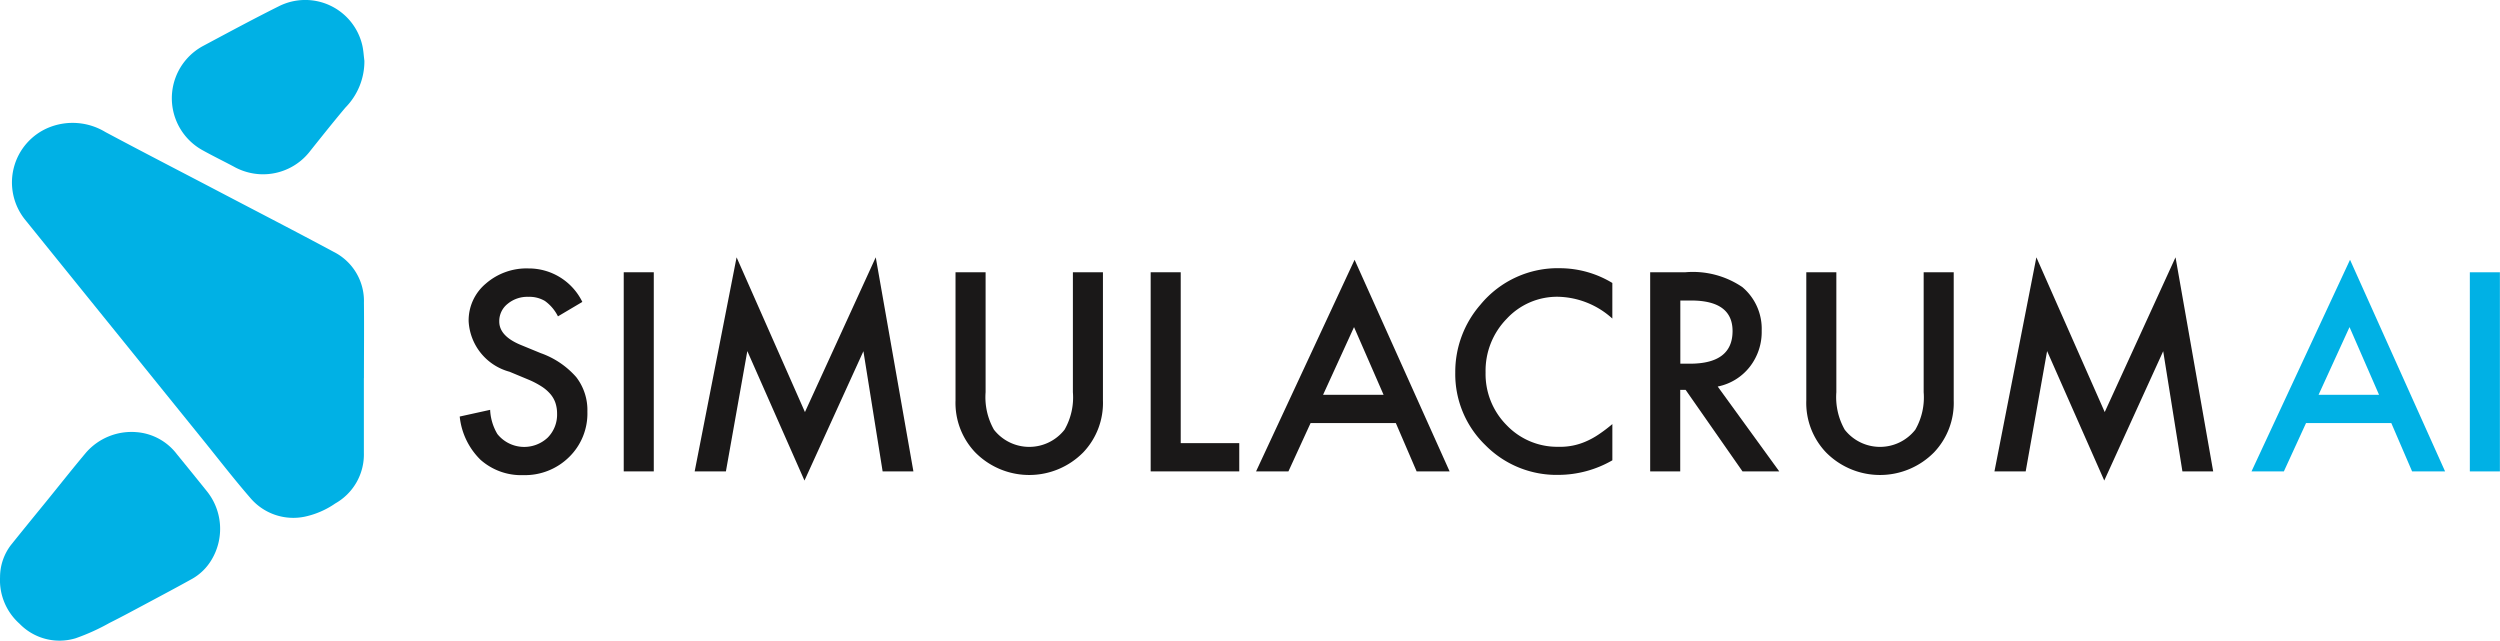 <svg xmlns="http://www.w3.org/2000/svg" width="113.723" height="29.147" viewBox="0 0 113.723 29.147">
  <g id="Group_4091" data-name="Group 4091" transform="translate(-1140.755 -1339.866)">
    <g id="Group_4088" data-name="Group 4088" transform="translate(1161.672 1351.571)">
      <path id="Path_7315" data-name="Path 7315" d="M1287.924,1424.044l-1.109.657a1.908,1.908,0,0,0-.593-.7,1.384,1.384,0,0,0-.757-.188,1.4,1.4,0,0,0-.945.323,1,1,0,0,0-.375.8q0,.663.986,1.068l.9.37a3.857,3.857,0,0,1,1.613,1.088,2.452,2.452,0,0,1,.51,1.575,2.768,2.768,0,0,1-.833,2.065,2.859,2.859,0,0,1-2.083.821,2.785,2.785,0,0,1-1.948-.7,3.215,3.215,0,0,1-.944-1.965l1.384-.305a2.352,2.352,0,0,0,.329,1.1,1.561,1.561,0,0,0,2.294.159,1.482,1.482,0,0,0,.422-1.085,1.52,1.52,0,0,0-.073-.484,1.229,1.229,0,0,0-.229-.405,1.828,1.828,0,0,0-.4-.346,3.87,3.87,0,0,0-.587-.308l-.874-.364a2.516,2.516,0,0,1-1.86-2.3,2.181,2.181,0,0,1,.78-1.707,2.818,2.818,0,0,1,1.942-.692A2.711,2.711,0,0,1,1287.924,1424.044Z" transform="translate(-1282.351 -1422.015)" fill="#1A1818"/>
      <path id="Path_7316" data-name="Path 7316" d="M1334.191,1423.71v9.058h-1.367v-9.058Z" transform="translate(-1325.368 -1423.03)" fill="#1A1818"/>
      <path id="Path_7317" data-name="Path 7317" d="M1354.665,1428.842l1.907-9.738,3.109,7.04,3.221-7.04,1.713,9.738h-1.4l-.874-5.467-2.681,5.884-2.6-5.89-.974,5.473Z" transform="translate(-1343.982 -1419.104)" fill="#1A1818"/>
      <path id="Path_7318" data-name="Path 7318" d="M1436.368,1423.71v5.456a3,3,0,0,0,.381,1.707,2.04,2.04,0,0,0,3.209,0,2.952,2.952,0,0,0,.381-1.707v-5.456h1.367v5.831a3.264,3.264,0,0,1-.892,2.358,3.449,3.449,0,0,1-4.922,0,3.263,3.263,0,0,1-.892-2.358v-5.831Z" transform="translate(-1412.451 -1423.03)" fill="#1A1818"/>
      <path id="Path_7319" data-name="Path 7319" d="M1496.451,1423.71v7.773h2.663v1.285h-4.03v-9.058Z" transform="translate(-1463.658 -1423.03)" fill="#1A1818"/>
      <path id="Path_7320" data-name="Path 7320" d="M1533.888,1427.285h-3.877l-1.009,2.2h-1.472l4.482-9.627,4.323,9.627h-1.5Zm-.557-1.285-1.344-3.08-1.408,3.08Z" transform="translate(-1491.31 -1419.746)" fill="#1A1818"/>
      <path id="Path_7321" data-name="Path 7321" d="M1596.028,1423.182v1.619a3.791,3.791,0,0,0-2.452-.991,3.121,3.121,0,0,0-2.352,1,3.381,3.381,0,0,0-.962,2.44,3.3,3.3,0,0,0,.962,2.405,3.177,3.177,0,0,0,2.358.979,2.89,2.89,0,0,0,1.226-.235,3.548,3.548,0,0,0,.584-.317,6.9,6.9,0,0,0,.637-.481v1.648a4.937,4.937,0,0,1-2.464.663,4.546,4.546,0,0,1-3.315-1.355,4.493,4.493,0,0,1-1.367-3.3,4.651,4.651,0,0,1,1.144-3.086,4.555,4.555,0,0,1,3.643-1.66A4.624,4.624,0,0,1,1596.028,1423.182Z" transform="translate(-1543.601 -1422.015)" fill="#1A1818"/>
      <path id="Path_7322" data-name="Path 7322" d="M1651.994,1428.908l2.8,3.86h-1.672l-2.587-3.708h-.246v3.708h-1.367v-9.058h1.6a4,4,0,0,1,2.593.675,2.478,2.478,0,0,1,.88,1.983,2.573,2.573,0,0,1-.551,1.654A2.458,2.458,0,0,1,1651.994,1428.908Zm-1.7-1.039h.434q1.941,0,1.942-1.484,0-1.39-1.889-1.39h-.487Z" transform="translate(-1594.774 -1423.03)" fill="#1A1818"/>
      <path id="Path_7323" data-name="Path 7323" d="M1698.344,1423.71v5.456a3,3,0,0,0,.382,1.707,2.04,2.04,0,0,0,3.209,0,2.95,2.95,0,0,0,.381-1.707v-5.456h1.367v5.831a3.263,3.263,0,0,1-.892,2.358,3.449,3.449,0,0,1-4.922,0,3.263,3.263,0,0,1-.892-2.358v-5.831Z" transform="translate(-1635.727 -1423.03)" fill="#1A1818"/>
      <path id="Path_7324" data-name="Path 7324" d="M1754.916,1428.842l1.907-9.738,3.109,7.04,3.221-7.04,1.713,9.738h-1.4l-.874-5.467-2.681,5.884-2.6-5.89-.974,5.473Z" transform="translate(-1685.107 -1419.104)" fill="#1A1818"/>
    </g>
    <g id="Group_4089" data-name="Group 4089" transform="translate(1243.174 1351.683)">
      <path id="Path_7325" data-name="Path 7325" d="M1840.426,1427.285h-3.878l-1.009,2.2h-1.472l4.482-9.627,4.324,9.627h-1.5Zm-.557-1.285-1.343-3.08-1.408,3.08Z" transform="translate(-1834.067 -1419.858)" fill="#00b1e5"/>
      <path id="Path_7326" data-name="Path 7326" d="M1902.7,1423.71v9.058h-1.367v-9.058Z" transform="translate(-1891.401 -1423.141)" fill="#00b1e5"/>
    </g>
    <g id="Group_4090" data-name="Group 4090" transform="translate(1140.755 1339.866)">
      <path id="Path_7327" data-name="Path 7327" d="M1160.411,1389.28q0,1.7,0,3.4a2.557,2.557,0,0,1-1.3,2.3,3.85,3.85,0,0,1-1.379.6,2.562,2.562,0,0,1-2.488-.853c-.75-.865-1.45-1.773-2.17-2.663q-1.788-2.211-3.574-4.424-2.252-2.784-4.5-5.568a2.7,2.7,0,0,1,1.1-4.2,2.878,2.878,0,0,1,2.552.213c1.727.922,3.468,1.818,5.2,2.726s3.464,1.8,5.182,2.723a2.5,2.5,0,0,1,1.38,2.31c.012,1.146,0,2.292,0,3.439Z" transform="translate(-1143.859 -1372.079)" fill="#00b1e5"/>
      <path id="Path_7328" data-name="Path 7328" d="M1146.966,1472.938a2.553,2.553,0,0,1,1.833,1q.681.835,1.356,1.674a2.733,2.733,0,0,1,.218,3.141,2.4,2.4,0,0,1-.864.85c-.677.377-1.362.741-2.045,1.106-.576.307-1.149.619-1.733.91a9.589,9.589,0,0,1-1.53.693,2.529,2.529,0,0,1-2.559-.661,2.652,2.652,0,0,1-.885-2.113,2.414,2.414,0,0,1,.492-1.461c.538-.671,1.082-1.337,1.623-2,.6-.739,1.188-1.485,1.8-2.213A2.748,2.748,0,0,1,1146.966,1472.938Z" transform="translate(-1140.755 -1453.28)" fill="#00b1e5"/>
      <path id="Path_7329" data-name="Path 7329" d="M1202.455,1342.633a3,3,0,0,1-.863,2.126c-.541.643-1.063,1.3-1.59,1.959a2.7,2.7,0,0,1-2.241,1.075,2.741,2.741,0,0,1-1.258-.354c-.462-.246-.934-.475-1.391-.729a2.7,2.7,0,0,1,.012-4.757c1.145-.612,2.289-1.229,3.451-1.808a2.664,2.664,0,0,1,3.784,1.78C1202.413,1342.157,1202.424,1342.4,1202.455,1342.633Z" transform="translate(-1185.879 -1339.866)" fill="#00b1e5"/>
    </g>
  </g>
</svg>
